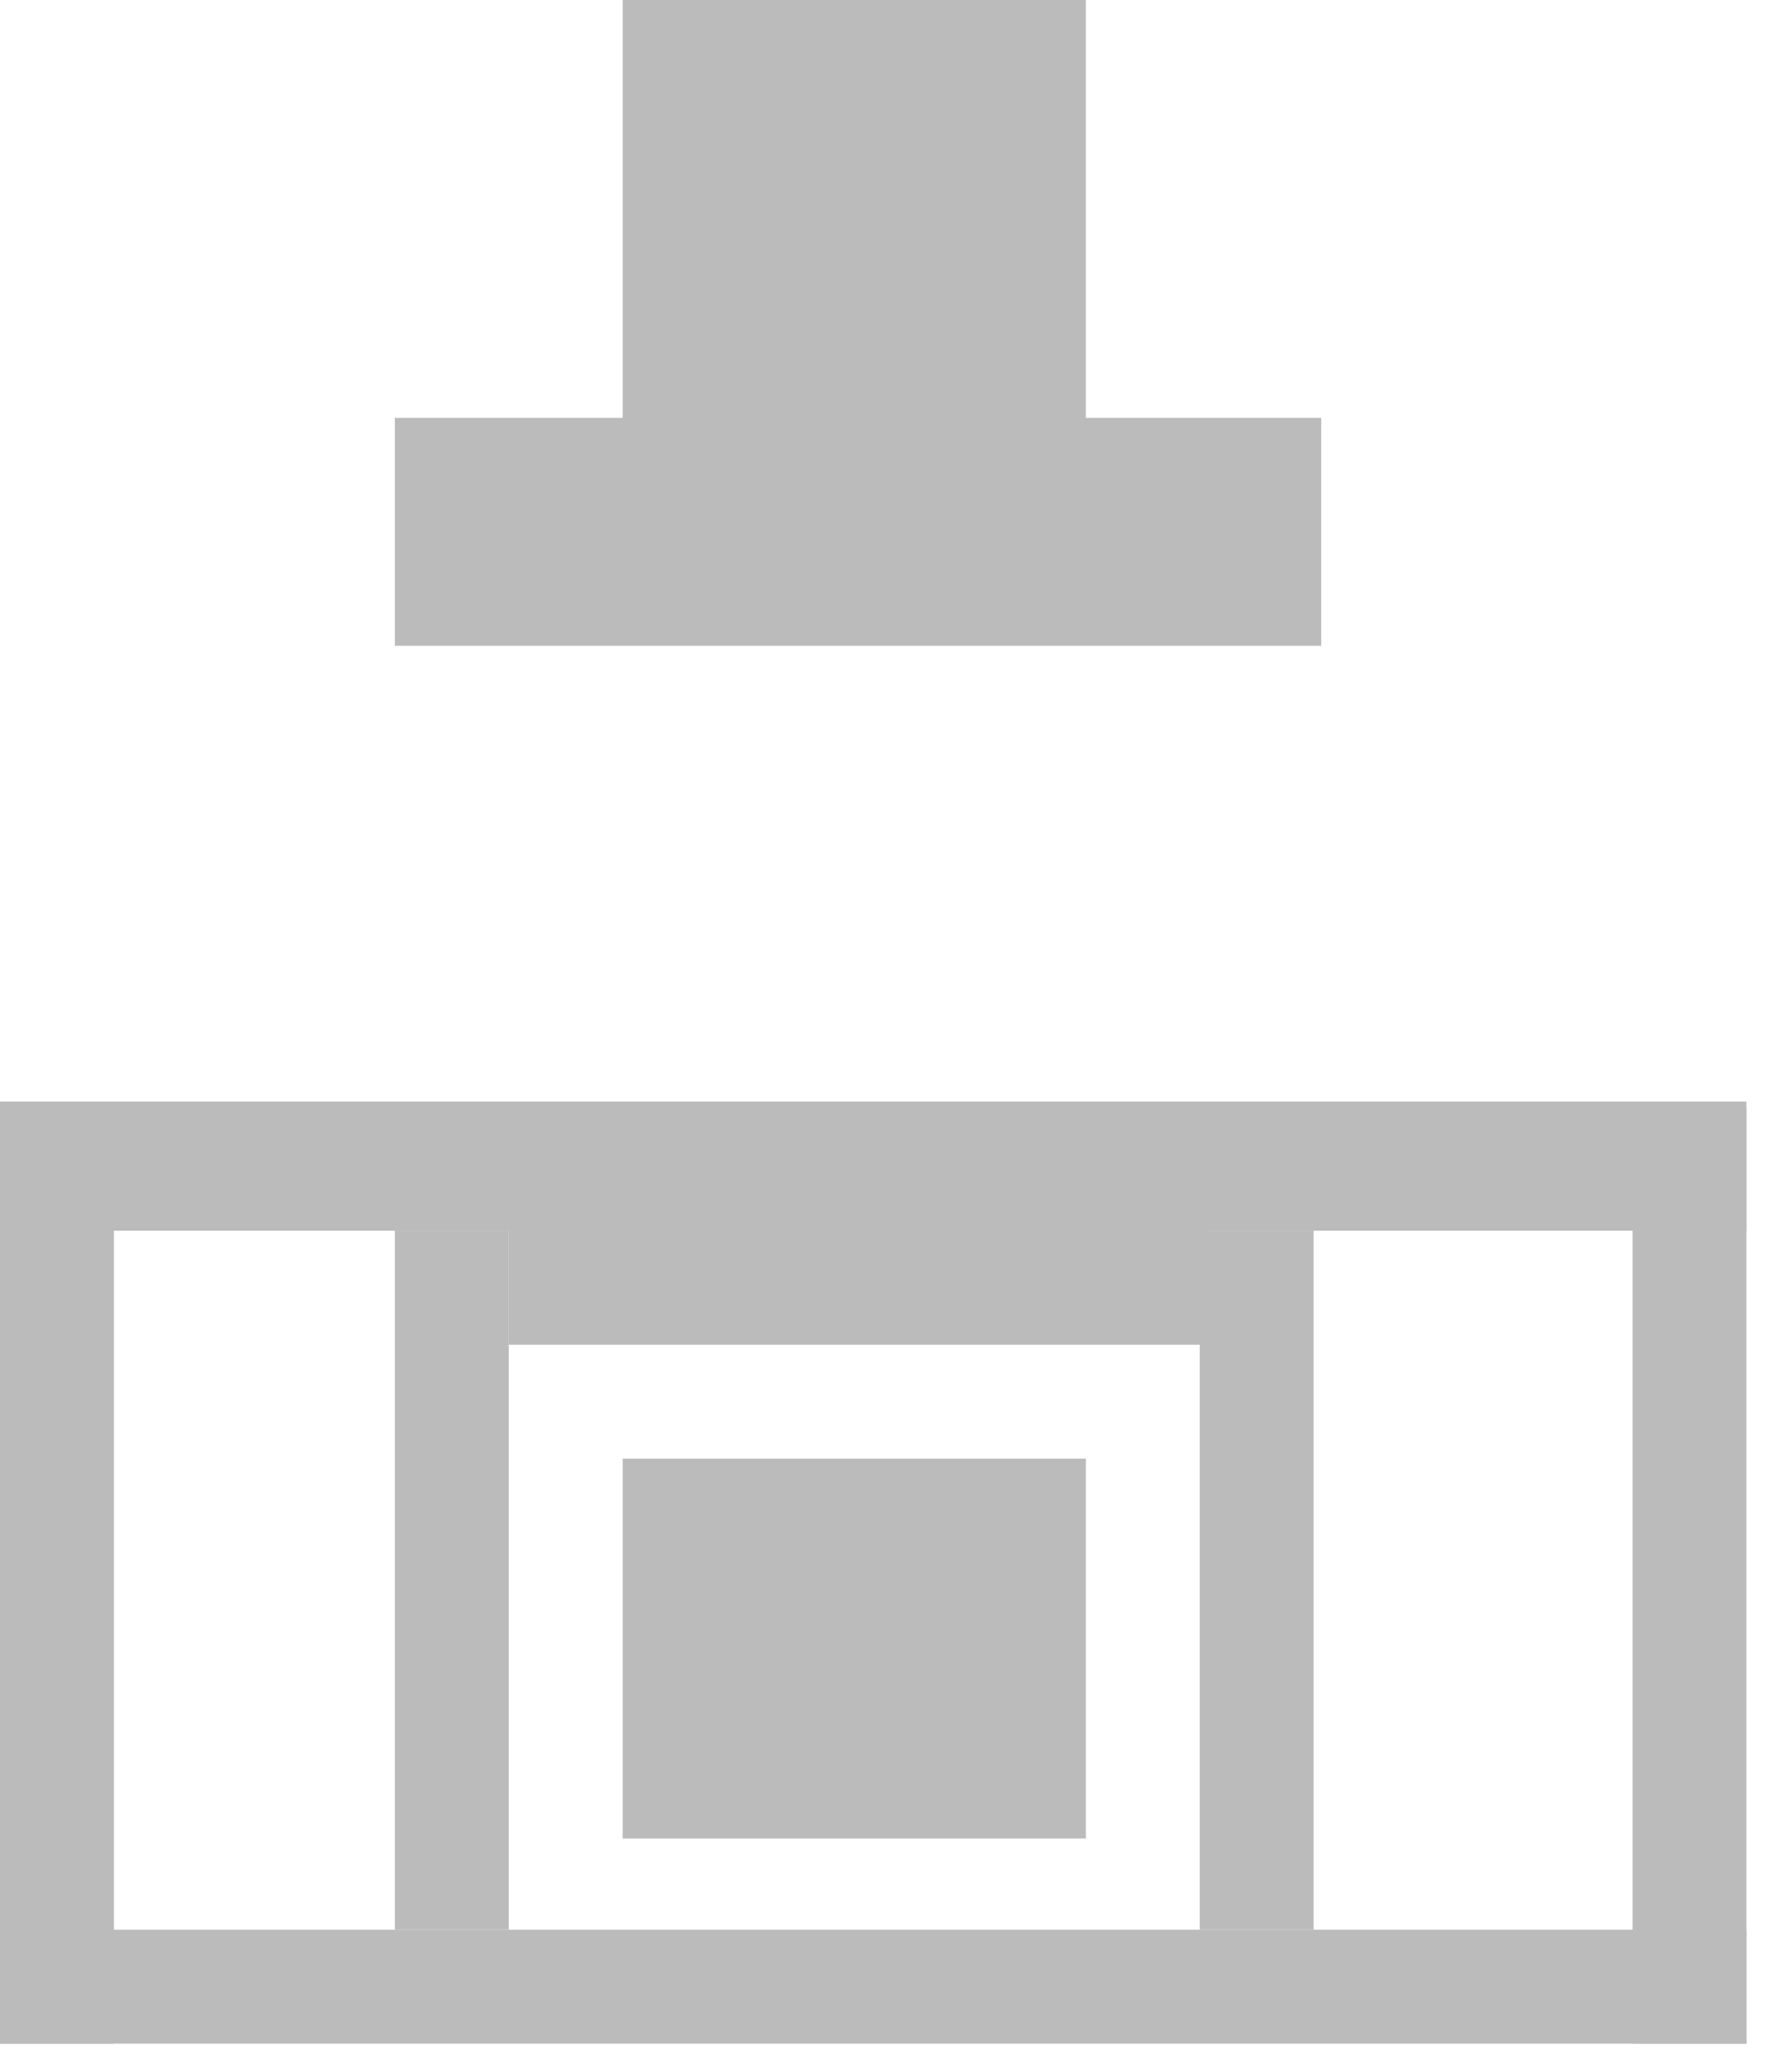 <?xml version="1.0" encoding="utf-8"?>
<!-- Generator: Adobe Illustrator 19.0.0, SVG Export Plug-In . SVG Version: 6.00 Build 0)  -->
<svg version="1.1" id="Слой_1" xmlns="http://www.w3.org/2000/svg" xmlns:xlink="http://www.w3.org/1999/xlink" x="0px" y="0px"
	 viewBox="0 0 23.6 27.1" style="enable-background:new 0 0 23.6 27.1;" xml:space="preserve">
<style type="text/css">
	.st0{fill:#BBBBBB;}
</style>
<g>
	<g id="XMLID_80_">
		<rect id="XMLID_90_" y="14.6" class="st0" width="1.5" height="12.3"/>
		<rect id="XMLID_89_" x="21.5" y="14.6" class="st0" width="1.5" height="12.3"/>
		<rect id="XMLID_88_" x="5.2" y="16.2" class="st0" width="1.5" height="9.2"/>
		<rect id="XMLID_87_" x="15.8" y="16.2" class="st0" width="1.5" height="9.2"/>
		<rect id="XMLID_86_" x="5.2" y="5.5" class="st0" width="12.2" height="3"/>
		<rect id="XMLID_85_" x="8.2" y="19.2" class="st0" width="6.1" height="5"/>
		<rect id="XMLID_84_" x="8.2" y="0" class="st0" width="6.1" height="6.9"/>
		<rect id="XMLID_83_" y="14.5" class="st0" width="23" height="1.7"/>
		<rect id="XMLID_82_" y="25.4" class="st0" width="23" height="1.5"/>
		<rect id="XMLID_81_" x="6.7" y="15.3" class="st0" width="9.2" height="2.4"/>
	</g>
</g>
</svg>
